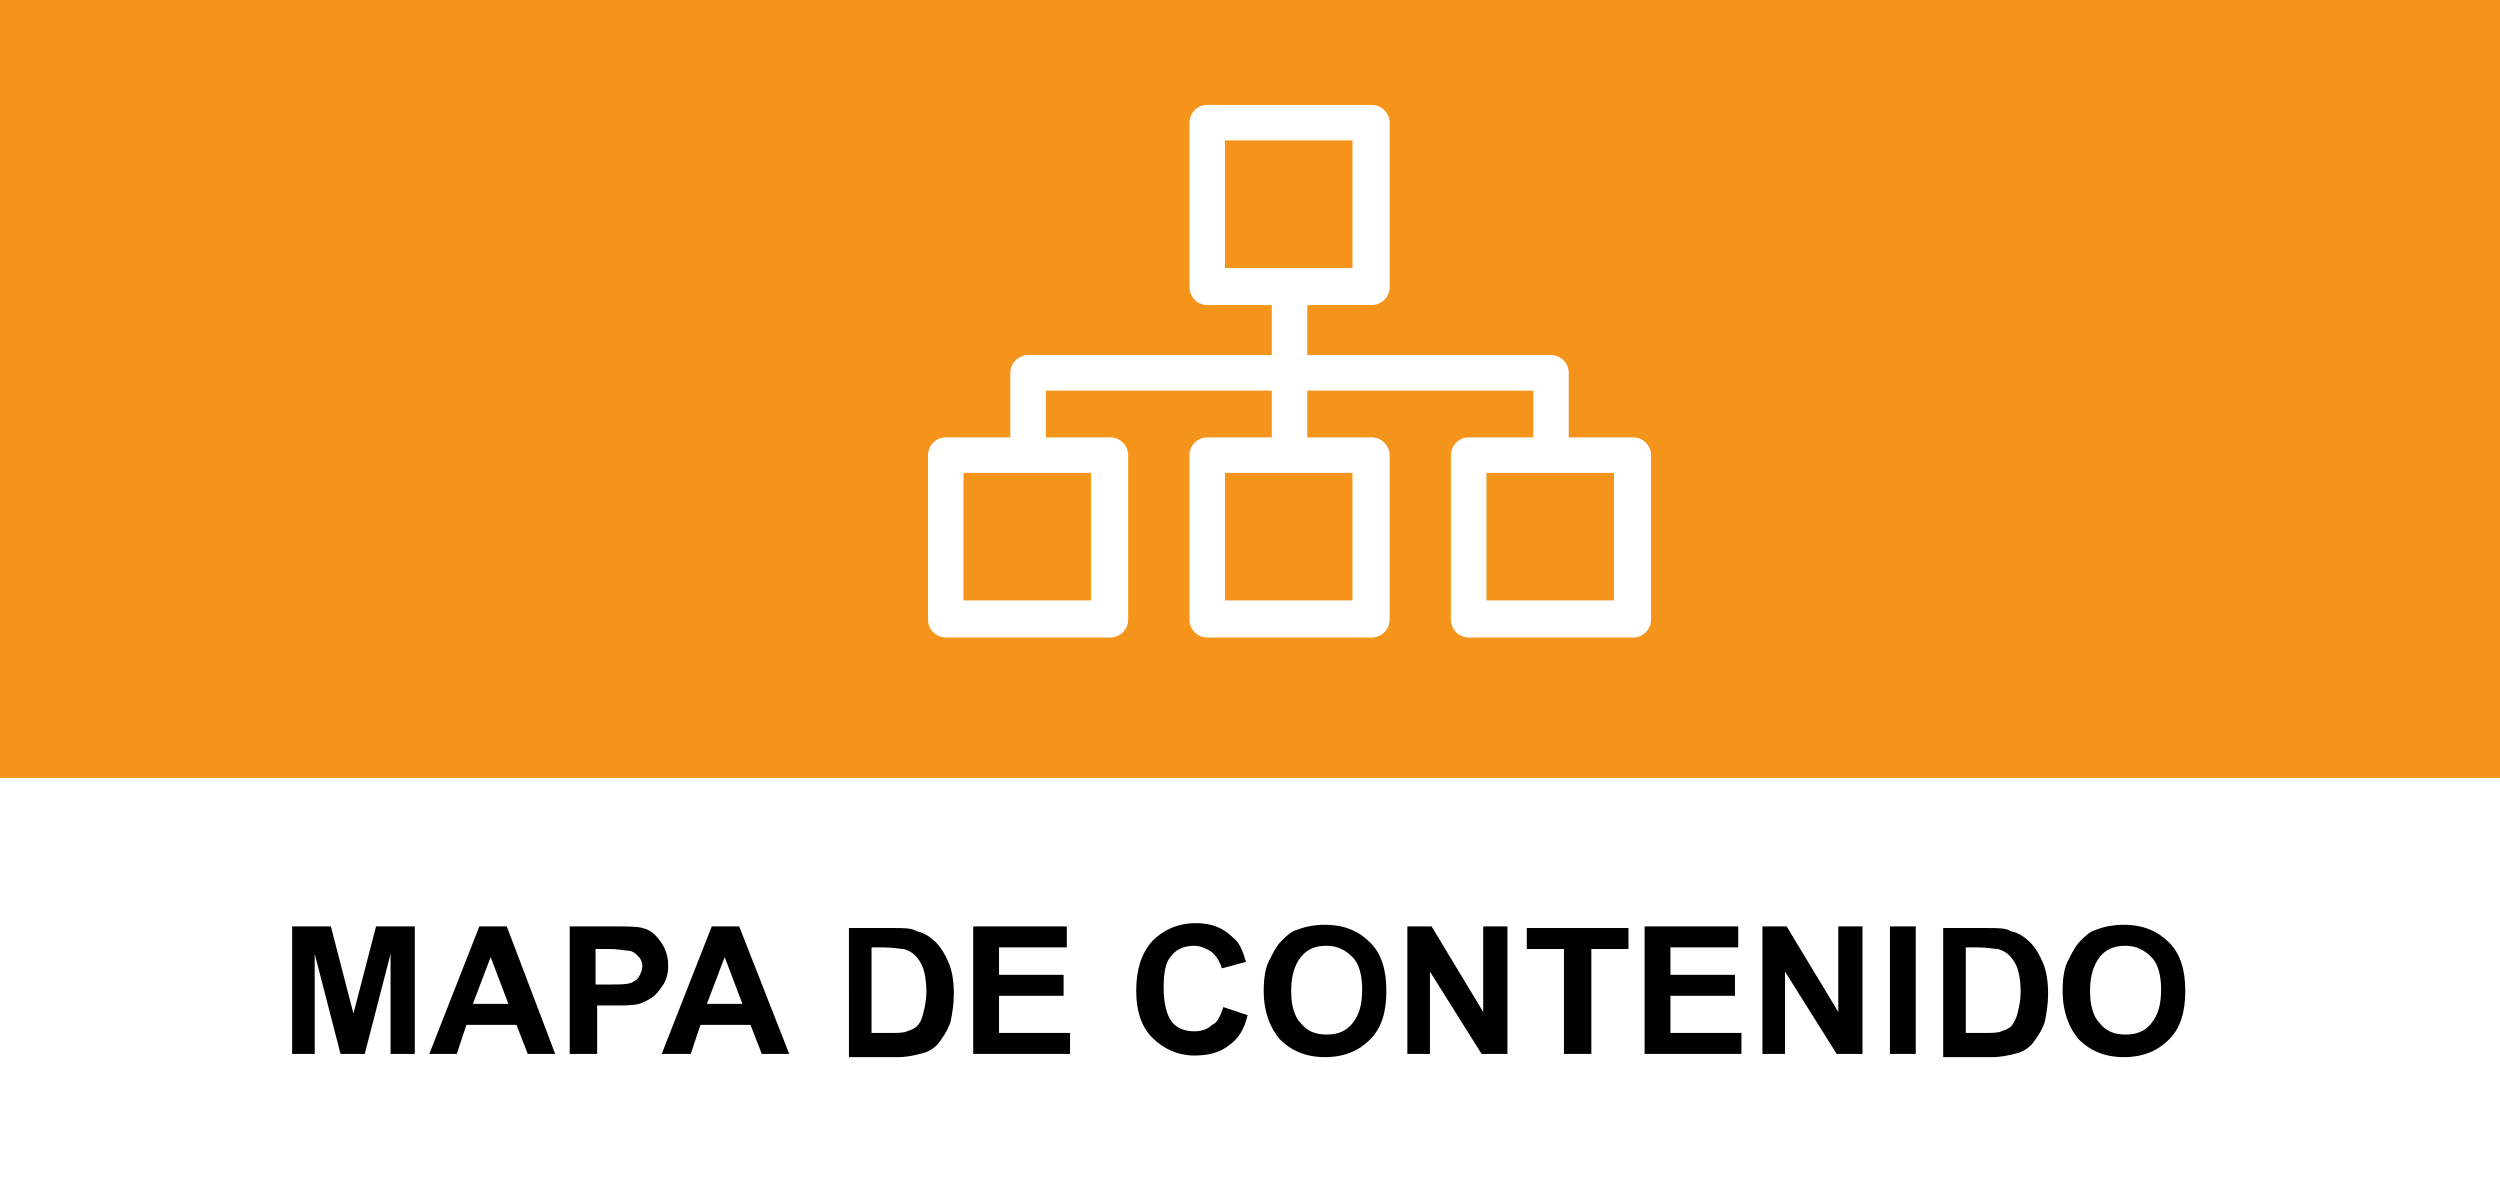 <?xml version="1.0" encoding="utf-8"?>
<!-- Generator: Adobe Illustrator 21.0.0, SVG Export Plug-In . SVG Version: 6.00 Build 0)  -->
<svg version="1.1" id="Capa_1" xmlns="http://www.w3.org/2000/svg" xmlns:xlink="http://www.w3.org/1999/xlink" x="0px" y="0px"
	 viewBox="0 0 154.9 74.3" style="enable-background:new 0 0 154.9 74.3;" xml:space="preserve">
<style type="text/css">
	.st0{fill:#FFFFFF;}
	.st1{fill:#F4941B;}
	.st2{fill:none;}
	.st3{enable-background:new    ;}
</style>
<g id="XMLID_1_">
	<rect id="XMLID_461_" class="st0" width="154.9" height="74.3"/>
	<rect id="XMLID_458_" class="st1" width="154.9" height="48.2"/>
	<rect id="XMLID_457_" y="57.5" class="st2" width="154.5" height="13.1"/>
	<g class="st3">
		<path d="M18.1,65.3v-7.9h2.4l1.4,5.4l1.4-5.4h2.4v7.9h-1.5v-6.2l-1.6,6.2h-1.5l-1.6-6.2v6.2H18.1z"/>
		<path d="M34.4,65.3h-1.7L32,63.5h-3.1l-0.6,1.8h-1.7l3.1-7.9h1.7L34.4,65.3z M31.5,62.2l-1.1-2.9l-1.1,2.9H31.5z"/>
		<path d="M35.3,65.3v-7.9h2.6c1,0,1.6,0,1.9,0.1c0.5,0.1,0.8,0.4,1.1,0.8s0.5,0.9,0.5,1.5c0,0.5-0.1,0.9-0.3,1.2s-0.4,0.6-0.7,0.8
			c-0.3,0.2-0.5,0.3-0.8,0.4c-0.4,0.1-0.9,0.1-1.6,0.1h-1v3H35.3z M36.9,58.8V61h0.9c0.6,0,1,0,1.3-0.1c0.2-0.1,0.4-0.2,0.5-0.4
			c0.1-0.2,0.2-0.4,0.2-0.6c0-0.3-0.1-0.5-0.3-0.7c-0.2-0.2-0.4-0.3-0.6-0.3c-0.2,0-0.6-0.1-1.1-0.1H36.9z"/>
		<path d="M48.9,65.3h-1.7l-0.7-1.8h-3.1l-0.6,1.8H41l3.1-7.9h1.7L48.9,65.3z M46,62.2l-1.1-2.9l-1.1,2.9H46z"/>
		<path d="M52.4,57.5h2.9c0.7,0,1.2,0,1.5,0.2c0.5,0.1,0.9,0.4,1.2,0.7c0.3,0.3,0.6,0.8,0.8,1.3s0.3,1.1,0.3,1.9
			c0,0.6-0.1,1.2-0.2,1.7c-0.2,0.6-0.5,1-0.8,1.4c-0.3,0.3-0.6,0.5-1.1,0.6c-0.4,0.1-0.8,0.2-1.4,0.2h-3V57.5z M54,58.8V64h1.2
			c0.4,0,0.8,0,1-0.1c0.3-0.1,0.5-0.2,0.6-0.3c0.2-0.2,0.3-0.4,0.4-0.8s0.2-0.8,0.2-1.4s-0.1-1.1-0.2-1.4c-0.1-0.3-0.3-0.6-0.5-0.8
			c-0.2-0.2-0.4-0.3-0.7-0.4c-0.2,0-0.7-0.1-1.3-0.1H54z"/>
		<path d="M60.3,65.3v-7.9h5.8v1.3h-4.2v1.7h4v1.3h-4V64h4.4v1.3H60.3z"/>
		<path d="M75.8,62.4l1.5,0.5c-0.2,0.9-0.6,1.5-1.2,1.9c-0.5,0.4-1.2,0.6-2.1,0.6c-1,0-1.9-0.4-2.6-1.1c-0.7-0.7-1-1.7-1-2.9
			c0-1.3,0.3-2.3,1-3.1c0.7-0.7,1.6-1.1,2.7-1.1c1,0,1.7,0.3,2.3,0.9c0.4,0.3,0.6,0.8,0.8,1.5L75.7,60c-0.1-0.4-0.3-0.7-0.6-1
			c-0.3-0.2-0.7-0.4-1.1-0.4c-0.6,0-1.1,0.2-1.4,0.6c-0.4,0.4-0.5,1.1-0.5,2c0,1,0.2,1.7,0.5,2.1s0.8,0.6,1.4,0.6
			c0.4,0,0.8-0.1,1.1-0.4C75.4,63.4,75.6,63,75.8,62.4z"/>
		<path d="M78.3,61.4c0-0.8,0.1-1.5,0.4-2c0.2-0.4,0.4-0.8,0.7-1.1c0.3-0.3,0.6-0.6,1-0.7c0.5-0.2,1.1-0.3,1.7-0.3
			c1.2,0,2.1,0.4,2.8,1.1s1,1.7,1,3c0,1.3-0.3,2.3-1,3c-0.7,0.7-1.6,1.1-2.8,1.1c-1.2,0-2.1-0.4-2.8-1.1
			C78.7,63.7,78.3,62.7,78.3,61.4z M80,61.4c0,0.9,0.2,1.6,0.6,2c0.4,0.5,0.9,0.7,1.6,0.7s1.2-0.2,1.6-0.7c0.4-0.5,0.6-1.1,0.6-2.1
			c0-0.9-0.2-1.6-0.6-2s-0.9-0.7-1.6-0.7s-1.2,0.2-1.6,0.7C80.2,59.8,80,60.5,80,61.4z"/>
		<path d="M87.2,65.3v-7.9h1.5l3.2,5.3v-5.3h1.5v7.9h-1.6l-3.2-5.1v5.1H87.2z"/>
		<path d="M96.9,65.3v-6.5h-2.3v-1.3h6.3v1.3h-2.3v6.5H96.9z"/>
		<path d="M101.9,65.3v-7.9h5.8v1.3h-4.2v1.7h4v1.3h-4V64h4.4v1.3H101.9z"/>
		<path d="M109.2,65.3v-7.9h1.5l3.2,5.3v-5.3h1.5v7.9h-1.6l-3.2-5.1v5.1H109.2z"/>
		<path d="M117.1,65.3v-7.9h1.6v7.9H117.1z"/>
		<path d="M120.2,57.5h2.9c0.7,0,1.2,0,1.5,0.2c0.5,0.1,0.9,0.4,1.2,0.7c0.3,0.3,0.6,0.8,0.8,1.3s0.3,1.1,0.3,1.9
			c0,0.6-0.1,1.2-0.2,1.7c-0.2,0.6-0.5,1-0.8,1.4c-0.3,0.3-0.6,0.5-1.1,0.6c-0.4,0.1-0.8,0.2-1.4,0.2h-3V57.5z M121.8,58.8V64h1.2
			c0.4,0,0.8,0,1-0.1c0.3-0.1,0.5-0.2,0.6-0.3s0.3-0.4,0.4-0.8s0.2-0.8,0.2-1.4s-0.1-1.1-0.2-1.4c-0.1-0.3-0.3-0.6-0.5-0.8
			c-0.2-0.2-0.4-0.3-0.7-0.4c-0.2,0-0.7-0.1-1.3-0.1H121.8z"/>
		<path d="M127.8,61.4c0-0.8,0.1-1.5,0.4-2c0.2-0.4,0.4-0.8,0.7-1.1c0.3-0.3,0.6-0.6,1-0.7c0.5-0.2,1.1-0.3,1.7-0.3
			c1.2,0,2.1,0.4,2.8,1.1s1,1.7,1,3c0,1.3-0.3,2.3-1,3c-0.7,0.7-1.6,1.1-2.8,1.1c-1.2,0-2.1-0.4-2.8-1.1
			C128.2,63.7,127.8,62.7,127.8,61.4z M129.5,61.4c0,0.9,0.2,1.6,0.6,2c0.4,0.5,0.9,0.7,1.6,0.7s1.2-0.2,1.6-0.7
			c0.4-0.5,0.6-1.1,0.6-2.1c0-0.9-0.2-1.6-0.6-2s-0.9-0.7-1.6-0.7s-1.2,0.2-1.6,0.7C129.7,59.8,129.5,60.5,129.5,61.4z"/>
	</g>
	<g id="XMLID_29_">
		<path id="XMLID_30_" class="st0" d="M73.7,7.6v10.2c0,0.6,0.5,1.1,1.1,1.1h4V22H63.7c-0.6,0-1.1,0.5-1.1,1.1v4h-4
			c-0.6,0-1.1,0.5-1.1,1.1v10.2c0,0.6,0.5,1.1,1.1,1.1h10.2c0.6,0,1.1-0.5,1.1-1.1V28.2c0-0.6-0.5-1.1-1.1-1.1h-4v-2.9h14v2.9h-4
			c-0.6,0-1.1,0.5-1.1,1.1v10.2c0,0.6,0.5,1.1,1.1,1.1H85c0.6,0,1.1-0.5,1.1-1.1V28.2c0-0.6-0.5-1.1-1.1-1.1h-4v-2.9h14v2.9h-4
			c-0.6,0-1.1,0.5-1.1,1.1v10.2c0,0.6,0.5,1.1,1.1,1.1h10.2c0.6,0,1.1-0.5,1.1-1.1V28.2c0-0.6-0.5-1.1-1.1-1.1h-4v-4
			c0-0.6-0.5-1.1-1.1-1.1H81v-3.1h4c0.6,0,1.1-0.5,1.1-1.1V7.6c0-0.6-0.5-1.1-1.1-1.1H74.8C74.2,6.5,73.7,7,73.7,7.6L73.7,7.6z
			 M67.6,37.2h-7.9v-7.9h7.9V37.2z M83.8,37.2h-7.9v-7.9h7.9V37.2z M100,37.2h-7.9v-7.9h7.9V37.2L100,37.2z M75.9,8.7h7.9v7.9h-7.9
			V8.7z"/>
	</g>
</g>
</svg>
